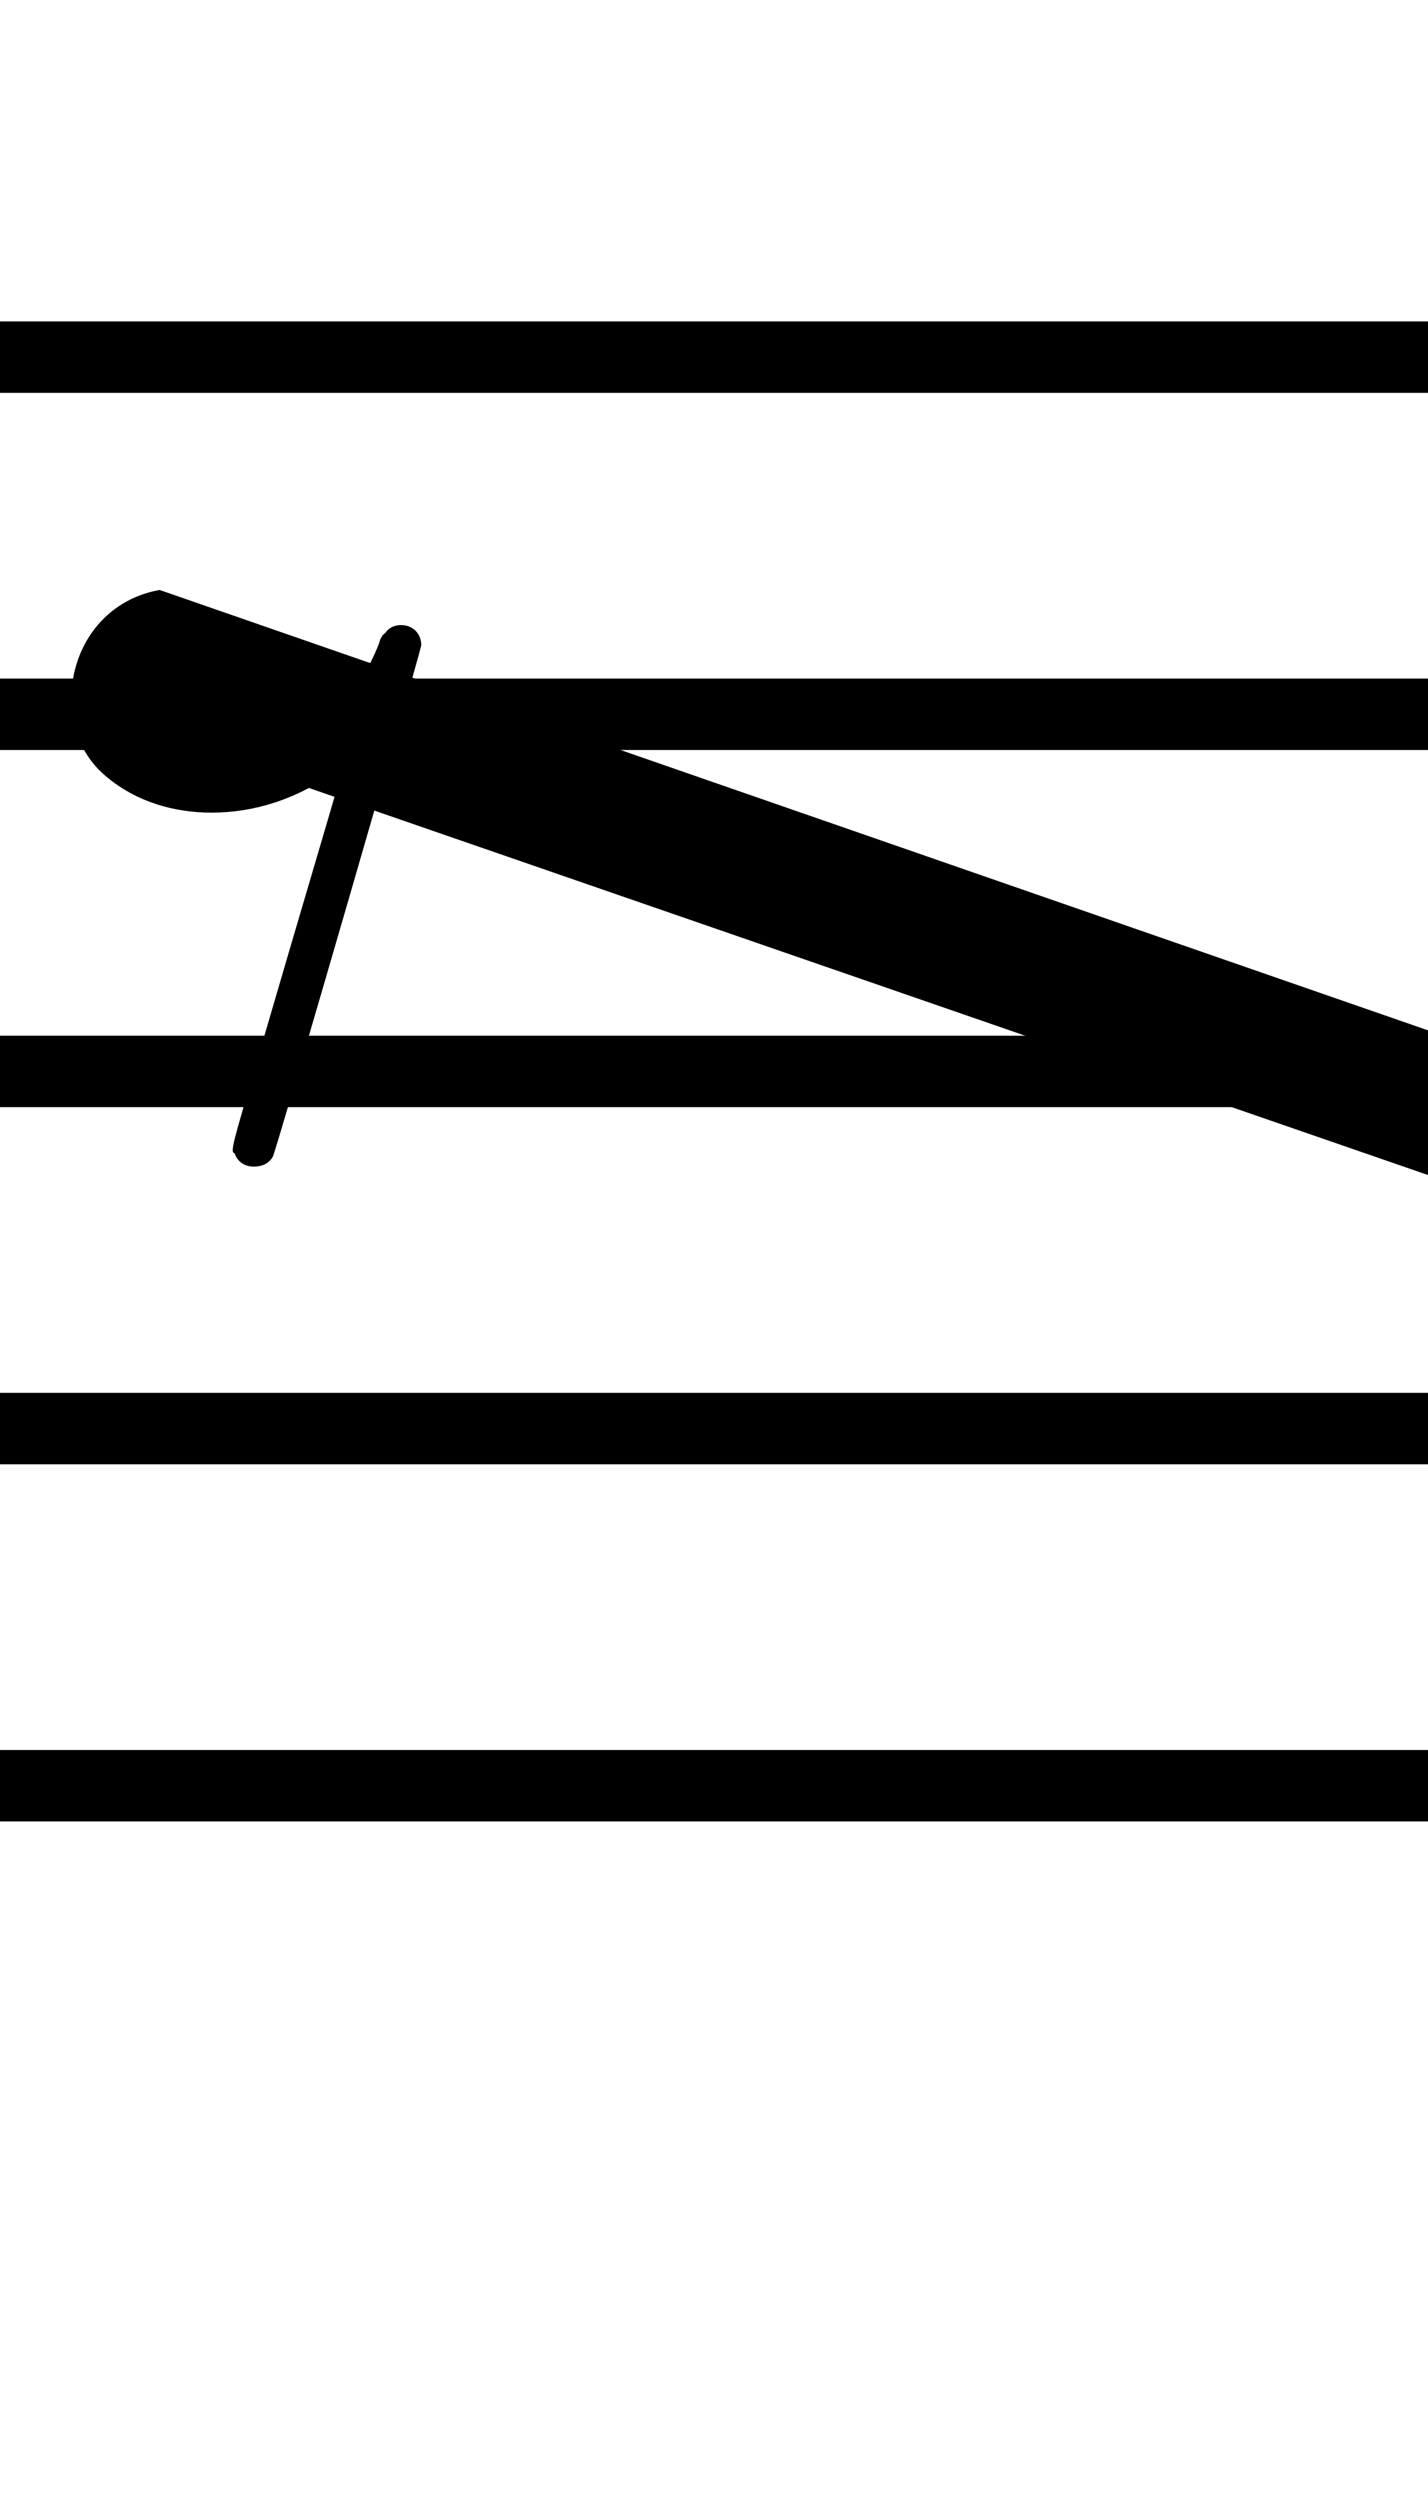 <?xml version="1.0" encoding="UTF-8" standalone="no"?>
<svg
   xmlns:dc="http://purl.org/dc/elements/1.1/"
   xmlns:cc="http://creativecommons.org/ns#"
   xmlns:rdf="http://www.w3.org/1999/02/22-rdf-syntax-ns#"
   xmlns:svg="http://www.w3.org/2000/svg"
   xmlns="http://www.w3.org/2000/svg"
   xmlns:sodipodi="http://sodipodi.sourceforge.net/DTD/sodipodi-0.dtd"
   xmlns:inkscape="http://www.inkscape.org/namespaces/inkscape"
   width="40"
   height="70"
   version="1.1"
   id="svg25"
   sodipodi:docname="silencio_corchea.svg"
   inkscape:version="0.92.1 r15371">
  <defs
     id="defs29" />
  <sodipodi:namedview
     pagecolor="#ffffff"
     bordercolor="#666666"
     borderopacity="1"
     objecttolerance="10"
     gridtolerance="10"
     guidetolerance="10"
     inkscape:pageopacity="0"
     inkscape:pageshadow="2"
     inkscape:window-width="1366"
     inkscape:window-height="745"
     id="namedview27"
     showgrid="false"
     inkscape:zoom="3.3714286"
     inkscape:cx="20"
     inkscape:cy="35"
     inkscape:window-x="-8"
     inkscape:window-y="-8"
     inkscape:window-maximized="1"
     inkscape:current-layer="svg25" />
  <path
     font-size="10pt"
     font-weight="normal"
     font-style="normal"
     d="M -15,10 H 85"
     id="path2"
     inkscape:connector-curvature="0"
     style="font-style:normal;font-weight:normal;font-size:13.333px;font-family:Arial;fill:none;stroke:#000000;stroke-width:2;stroke-dasharray:none" />
  <path
     font-size="10pt"
     font-weight="normal"
     font-style="normal"
     d="M -15,20 H 85"
     id="path4"
     inkscape:connector-curvature="0"
     style="font-style:normal;font-weight:normal;font-size:13.333px;font-family:Arial;fill:none;stroke:#000000;stroke-width:2;stroke-dasharray:none" />
  <path
     font-size="10pt"
     font-weight="normal"
     font-style="normal"
     d="M -15,30 H 85"
     id="path6"
     inkscape:connector-curvature="0"
     style="font-style:normal;font-weight:normal;font-size:13.333px;font-family:Arial;fill:none;stroke:#000000;stroke-width:2;stroke-dasharray:none" />
  <path
     font-size="10pt"
     font-weight="normal"
     font-style="normal"
     d="M -15,40 H 85"
     id="path8"
     inkscape:connector-curvature="0"
     style="font-style:normal;font-weight:normal;font-size:13.333px;font-family:Arial;fill:none;stroke:#000000;stroke-width:2;stroke-dasharray:none" />
  <path
     font-size="10pt"
     font-weight="normal"
     font-style="normal"
     d="M -15,50 H 85"
     id="path10"
     inkscape:connector-curvature="0"
     style="font-style:normal;font-weight:normal;font-size:13.333px;font-family:Arial;fill:none;stroke:#000000;stroke-width:2;stroke-dasharray:none" />
  <rect
     font-size="10pt"
     font-weight="normal"
     font-style="normal"
     x="-15"
     y="9.5"
     width="1"
     height="41"
     id="rect12"
     style="font-style:normal;font-weight:normal;font-size:13.333px;font-family:Arial;fill:#000000;stroke:#000000;stroke-width:0.3;stroke-dasharray:none" />
  <rect
     font-size="10pt"
     font-weight="normal"
     font-style="normal"
     x="85"
     y="9.5"
     width="1"
     height="41"
     id="rect14"
     style="font-style:normal;font-weight:normal;font-size:13.333px;font-family:Arial;fill:#000000;stroke:#000000;stroke-width:0.3;stroke-dasharray:none" />
  <g
     class="vf-stavenote"
     id="vf-auto1116"
     transform="translate(0,-20)">
    <g
       class="vf-note"
       pointer-events="bounding-box"
       id="g20">
      <g
         class="vf-notehead"
         pointer-events="bounding-box"
         id="g18">
        <path
           font-size="10pt"
           font-weight="normal"
           font-style="normal"
           x="85"
           y="29.5"
           width="1"
           height="41"
           d="m 2,45 m 2.471,-8.48 c 0.14,0 0.281,-0.028 0.421,-0.028 1.292,0 2.471,0.927 2.78,2.218 0.056,0.225 0.084,0.449 0.084,0.702 0,0.73 -0.253,1.46 -0.758,1.966 L 6.914,41.462 7.111,41.434 c 1.516,-0.421 2.864,-1.769 3.51,-3.426 0.028,-0.14 0.112,-0.253 0.168,-0.281 0.112,-0.168 0.281,-0.225 0.449,-0.225 0.309,0 0.562,0.225 0.562,0.562 0,0.14 -4.072,14.18 -4.156,14.321 -0.112,0.197 -0.309,0.281 -0.534,0.281 -0.225,0 -0.449,-0.112 -0.534,-0.365 -0.056,-0.028 -0.056,-0.056 -0.056,-0.112 0,-0.225 0.253,-1.011 1.572,-5.532 0.842,-2.864 1.544,-5.223 1.544,-5.279 0,0 0,0 0,0 0,0 -0.112,0.084 -0.225,0.197 -1.039,0.786 -2.274,1.179 -3.482,1.179 -1.067,0 -2.106,-0.309 -2.92,-0.983 C 2.281,41.181 2,40.367 2,39.552 c 0,-1.404 0.899,-2.752 2.471,-3.033"
           id="path16"
           inkscape:connector-curvature="0"
           style="font-style:normal;font-weight:normal;font-size:13.333px;font-family:Arial;fill:#000000;stroke:none;stroke-width:0.3;stroke-dasharray:none" />
      </g>
    </g>
    <g
       class="vf-modifiers"
       id="g22" />
  </g>
</svg>

